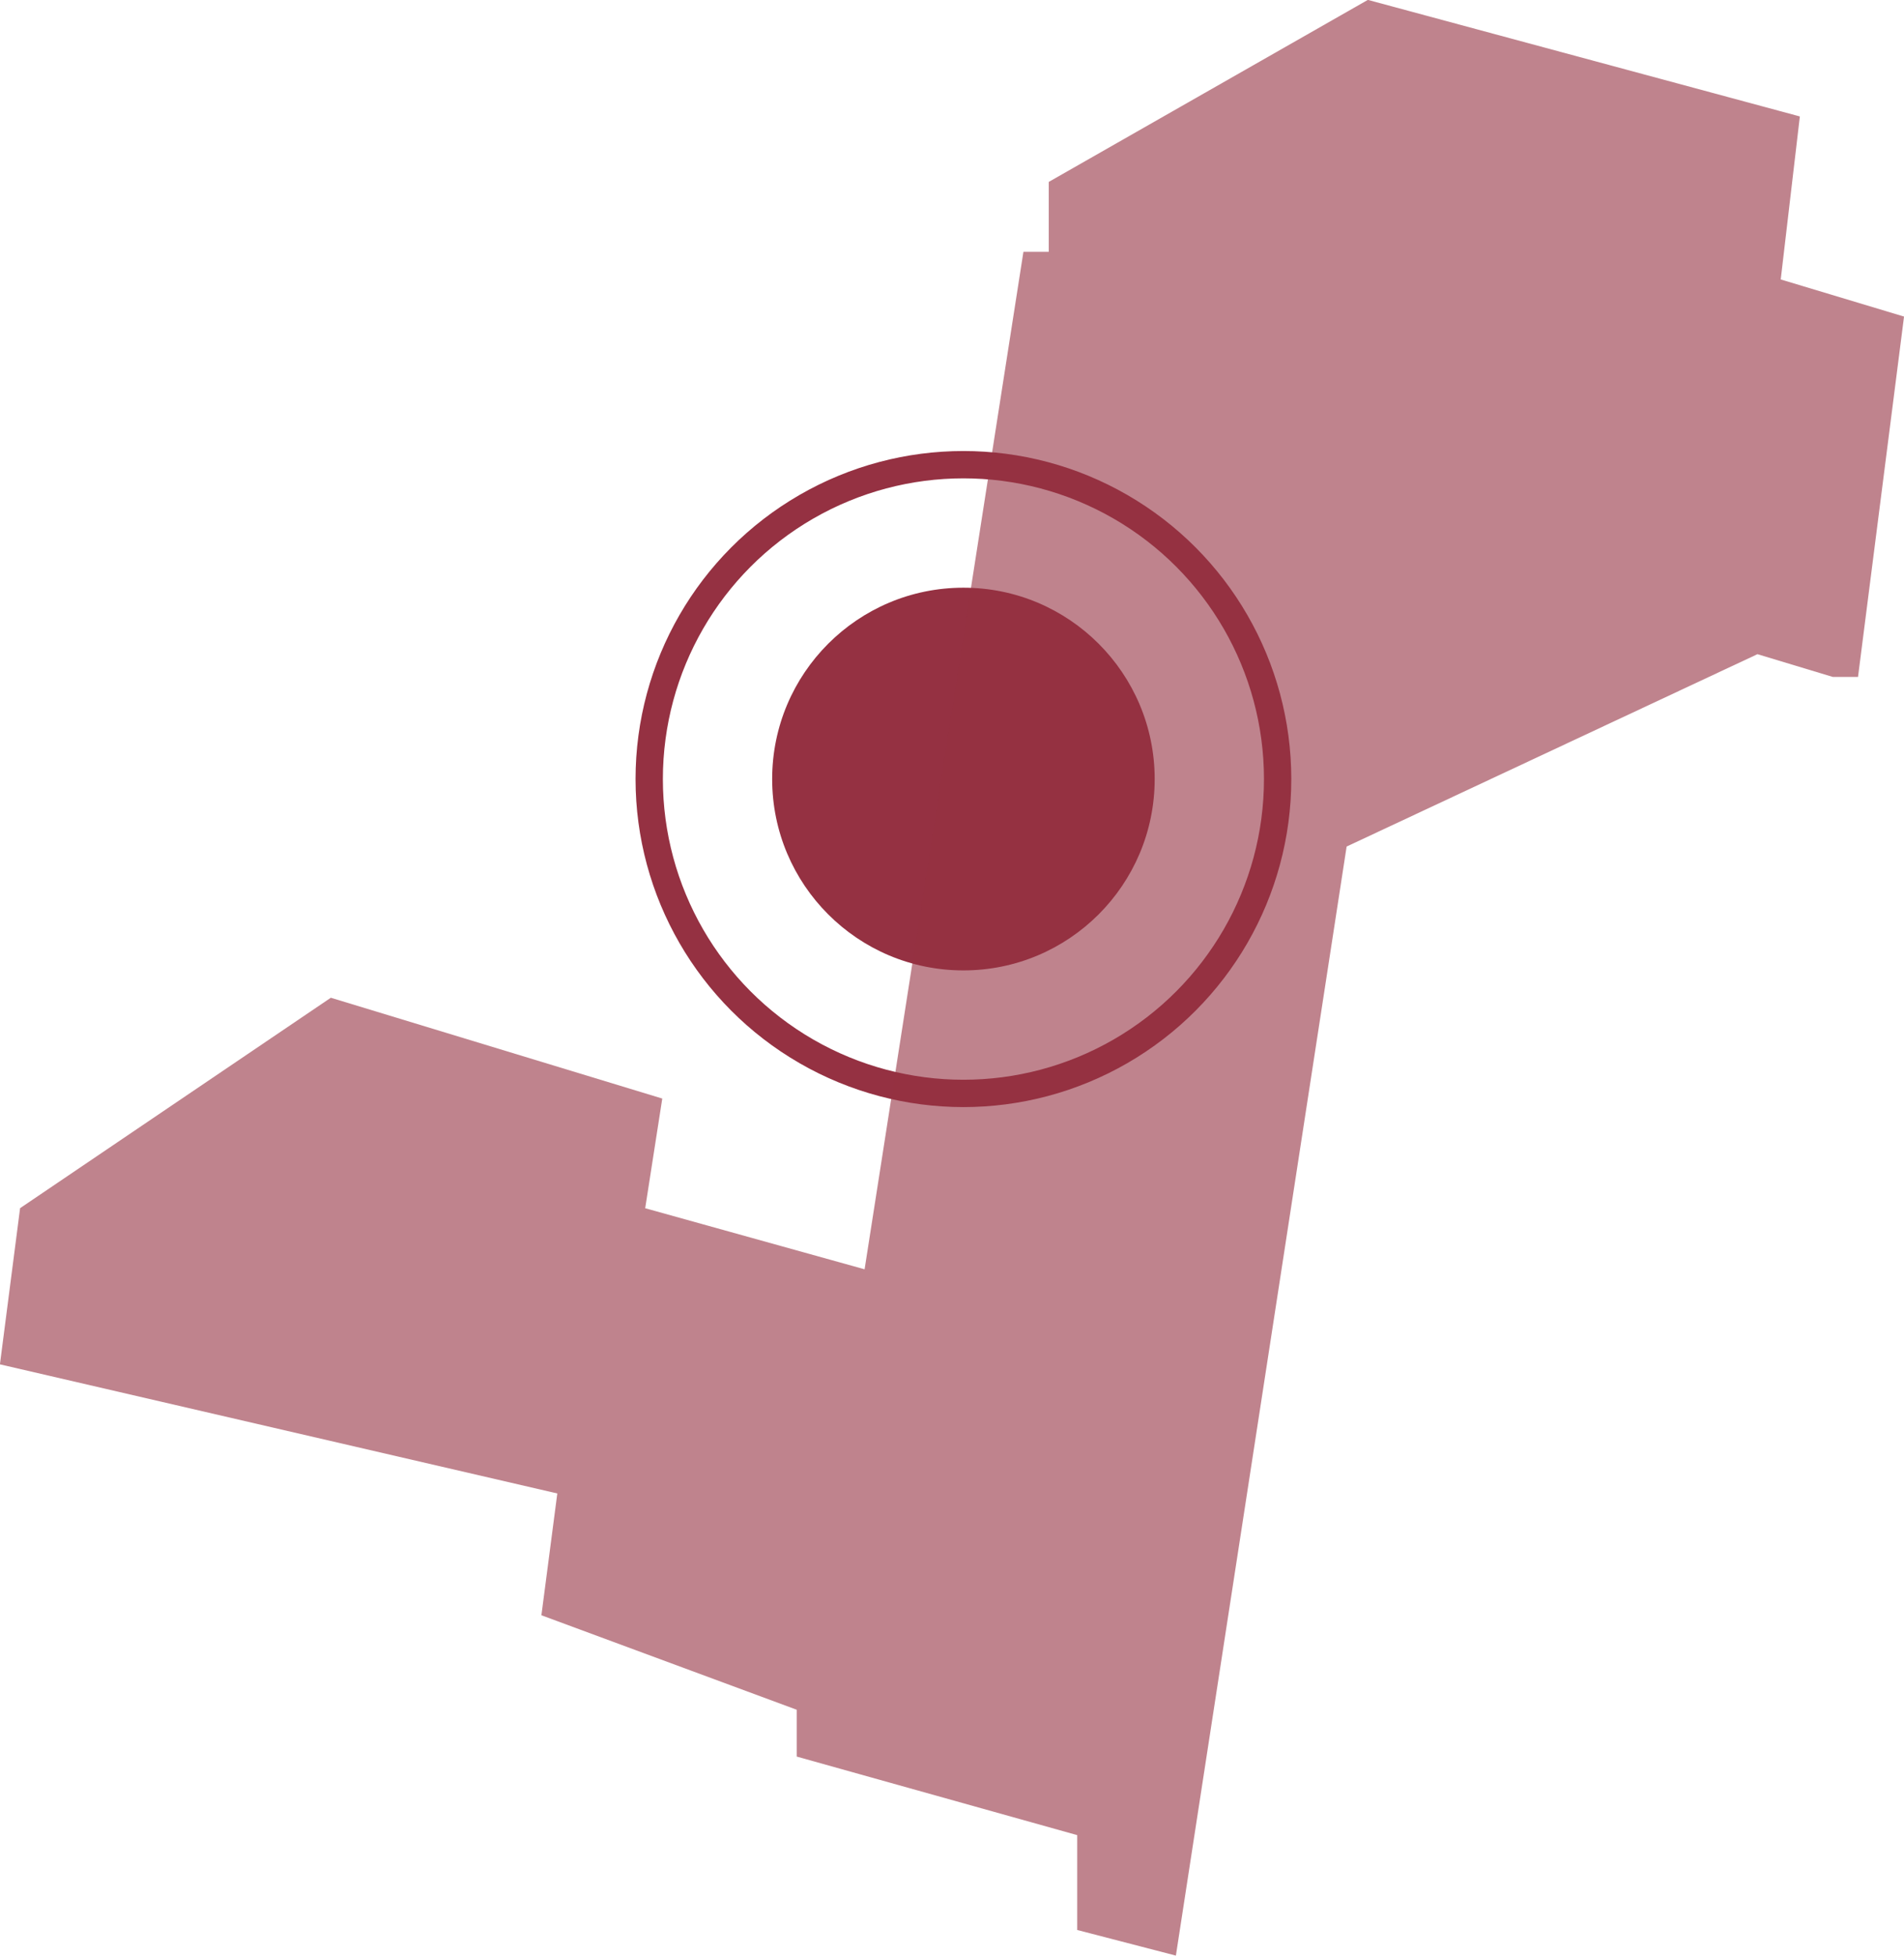 <svg xmlns="http://www.w3.org/2000/svg" width="69.686" height="71.543" viewBox="0 0 69.686 71.543"><g transform="translate(11599.261 -4097.501)"><g transform="translate(-16746 5121)"><circle cx="7" cy="7" r="7" transform="translate(5175 -1002)" fill="#953142"/><g transform="translate(5170 -1007)" fill="none" stroke="#953142" stroke-width="1"><circle cx="12" cy="12" r="12" stroke="none"/><circle cx="12" cy="12" r="11.5" fill="none"/></g></g><path d="M-10292.153,5562l12.131,3.688-.625,4.012,8.03,2.234,5.813-37.221h.927v-2.557l11.679-6.659,15.811,4.264-.7,5.963,4.513,1.358-1.684,13.182h-.924l-2.757-.832-15.036,7.037-6.249,40.571-3.612-.937v-3.47l-10.264-2.873v-1.713l-9.346-3.457.582-4.456-20.4-4.723.738-5.713Z" transform="translate(-1295 -1428)" fill="#953142" opacity="0.6"/></g></svg>